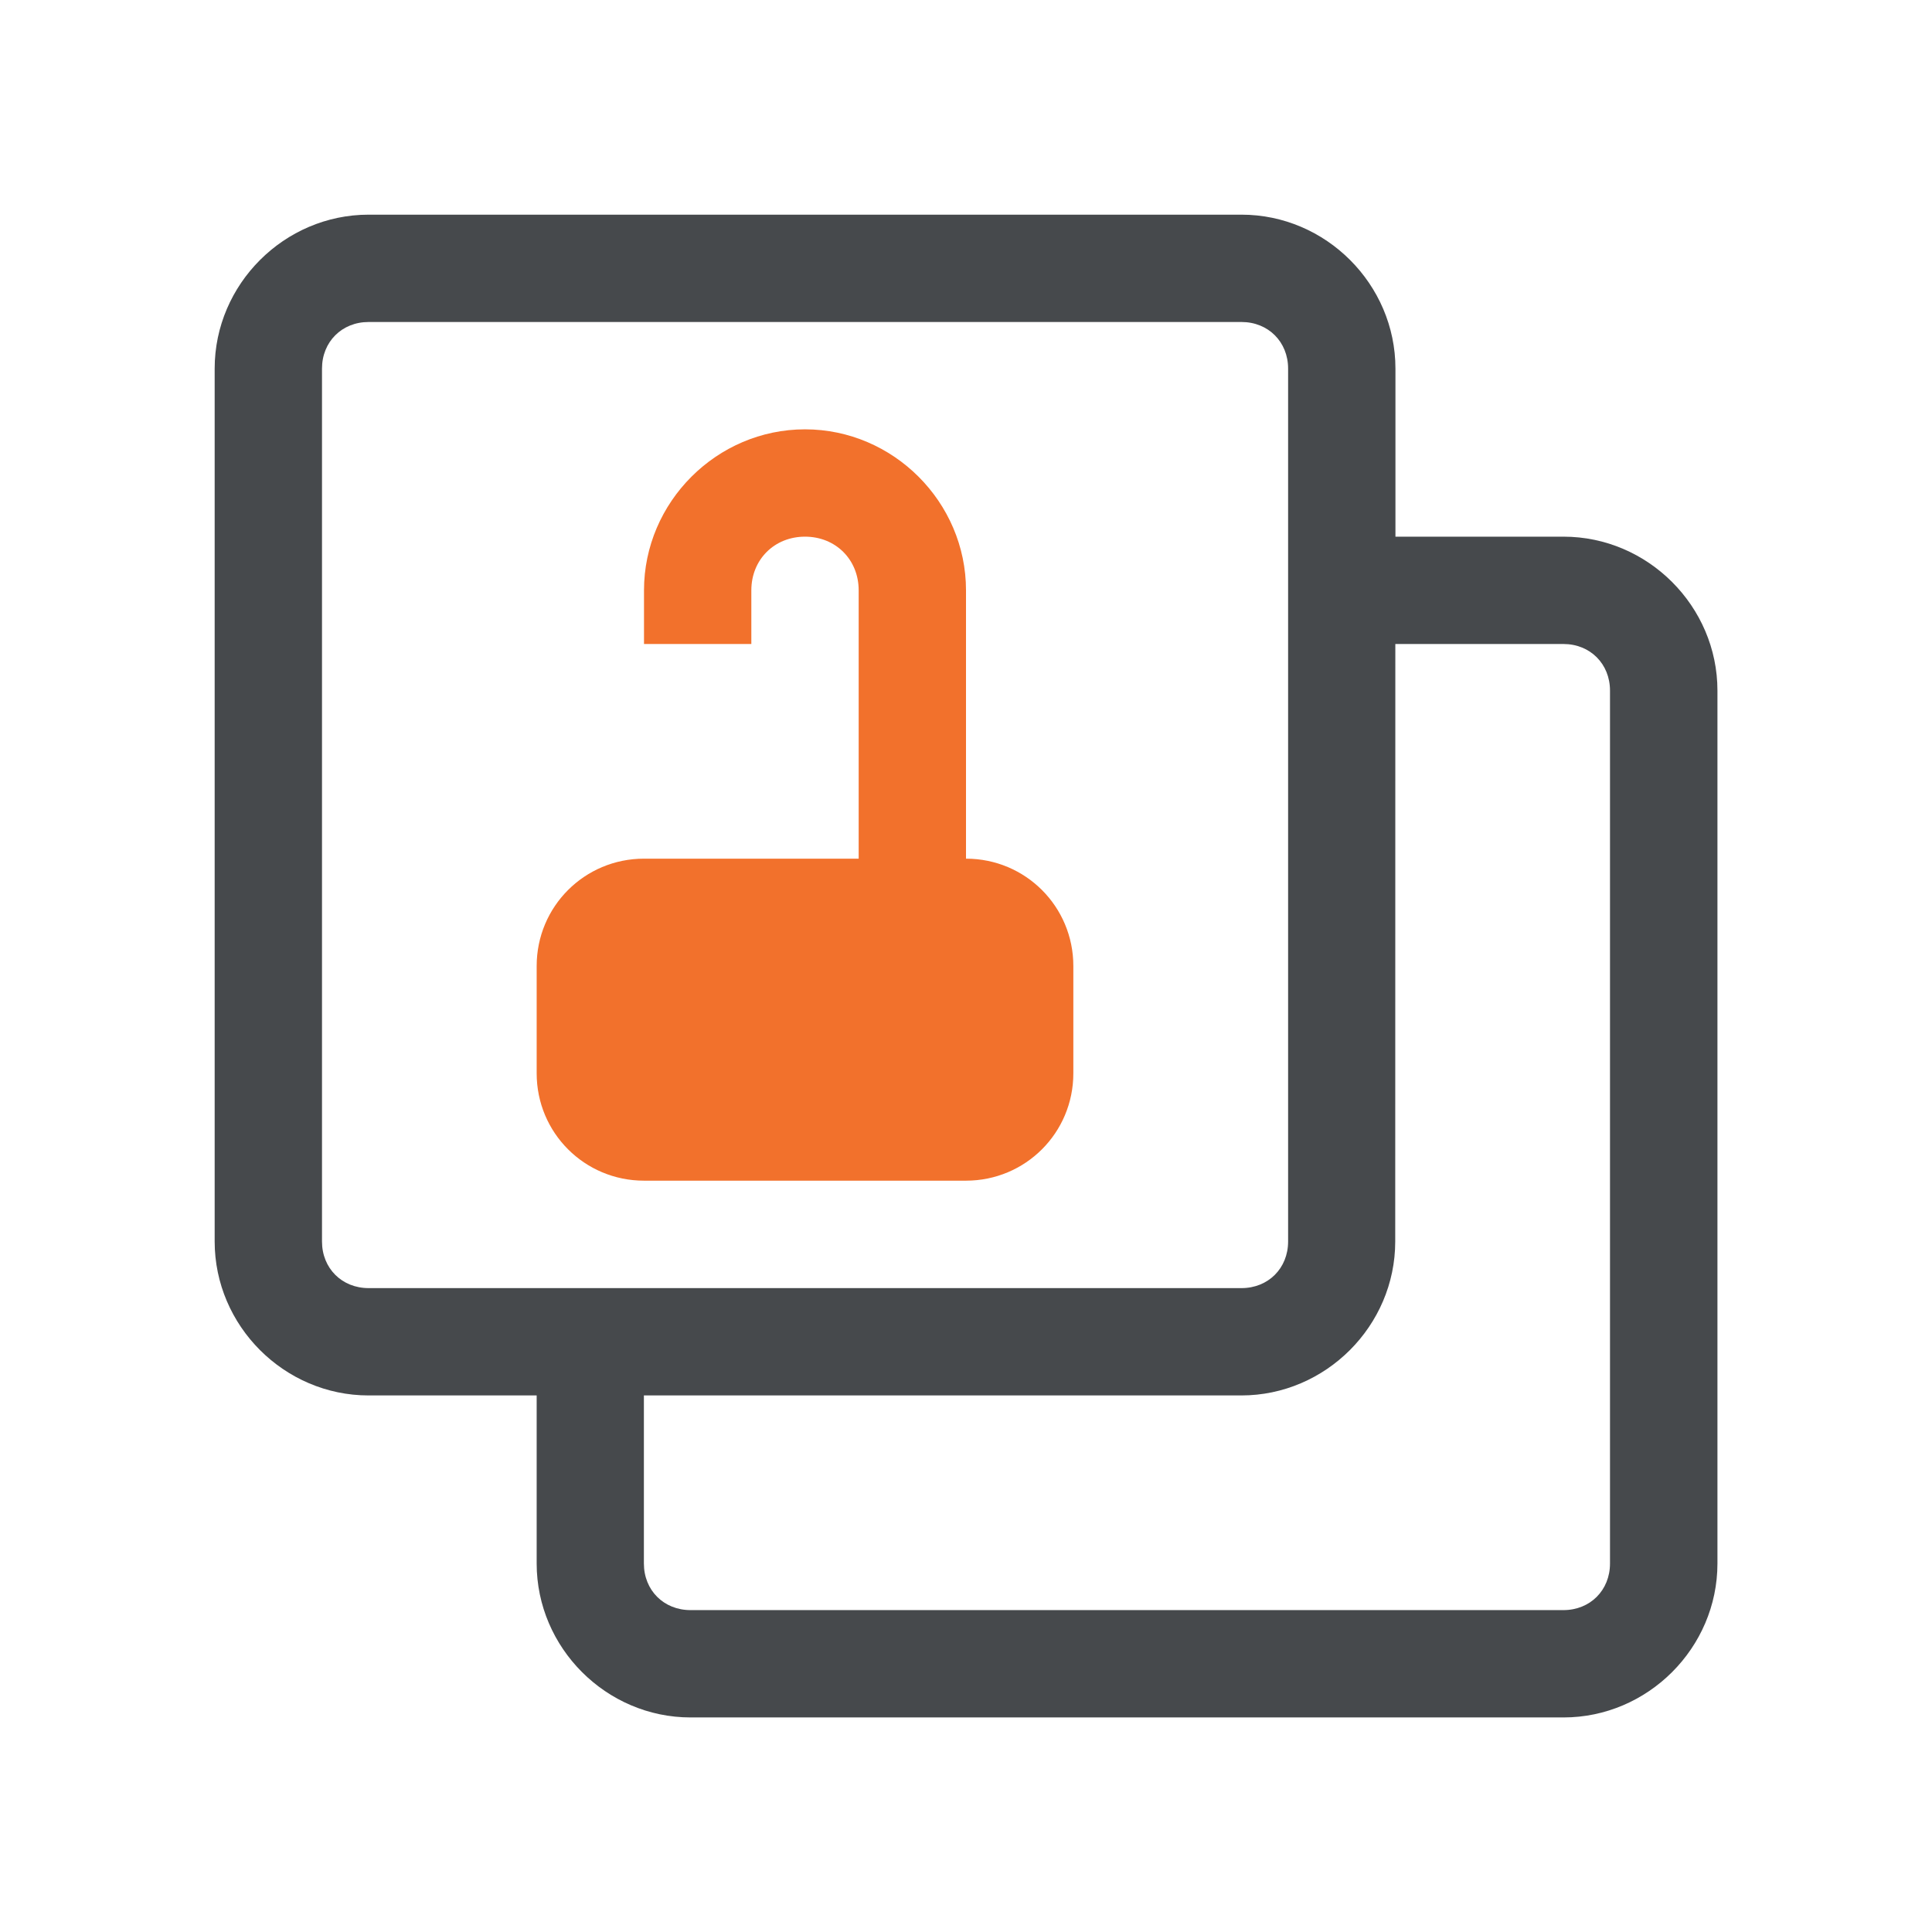 <?xml version="1.0" encoding="UTF-8"?>
<!-- Created with Inkscape (http://www.inkscape.org/) -->
<svg width="18" height="18" version="1.1" xmlns="http://www.w3.org/2000/svg" xmlns:cc="http://creativecommons.org/ns#" xmlns:dc="http://purl.org/dc/elements/1.1/" xmlns:rdf="http://www.w3.org/1999/02/22-rdf-syntax-ns#">
	<defs>
		<style id="current-color-scheme" type="text/css">
			.ColorScheme-Background{color:#ffffff;}
			.ColorScheme-Text{color:#090d11;}
            .ColorScheme-NeutralText{color:#f2712c;}
		</style>
	</defs>
	<path class="ColorScheme-Text" d="m3.434 2c-0.785 0-1.434 0.648-1.434 1.434v8.133c0 0.785 0.648 1.434 1.434 1.434h1.566v1.566c0 0.785 0.648 1.434 1.434 1.434h8.133c0.785 0 1.434-0.648 1.434-1.434v-8.133c0-0.785-0.648-1.434-1.434-1.434h-1.566v-1.566c0-0.785-0.648-1.434-1.434-1.434zm0 1h8.133c0.249 0 0.434 0.185 0.434 0.434v8.133c0 0.249-0.185 0.434-0.434 0.434h-8.133c-0.249 0-0.434-0.185-0.434-0.434v-8.133c0-0.249 0.185-0.434 0.434-0.434zm9.566 3h1.566c0.249 0 0.434 0.185 0.434 0.434v8.133c0 0.249-0.185 0.434-0.434 0.434h-8.133c-0.249 0-0.434-0.185-0.434-0.434v-1.566h5.566c0.785 0 1.434-0.648 1.434-1.434z" style="fill-opacity:.75;fill:currentColor"/>
	<path class="ColorScheme-NeutralText warning" d="m7.5 4c-0.822 0-1.5 0.678-1.5 1.5v0.5h1v-0.5c0-0.286 0.214-0.5 0.5-0.5s0.5 0.214 0.5 0.5v2.5h-2c-0.554 0-1 0.446-1 1v1c0 0.554 0.446 1 1 1h3c0.554 0 1-0.446 1-1v-1c0-0.554-0.446-1-1-1v-2.5c0-0.822-0.678-1.5-1.5-1.5z" style="fill:currentColor"/>
</svg>
